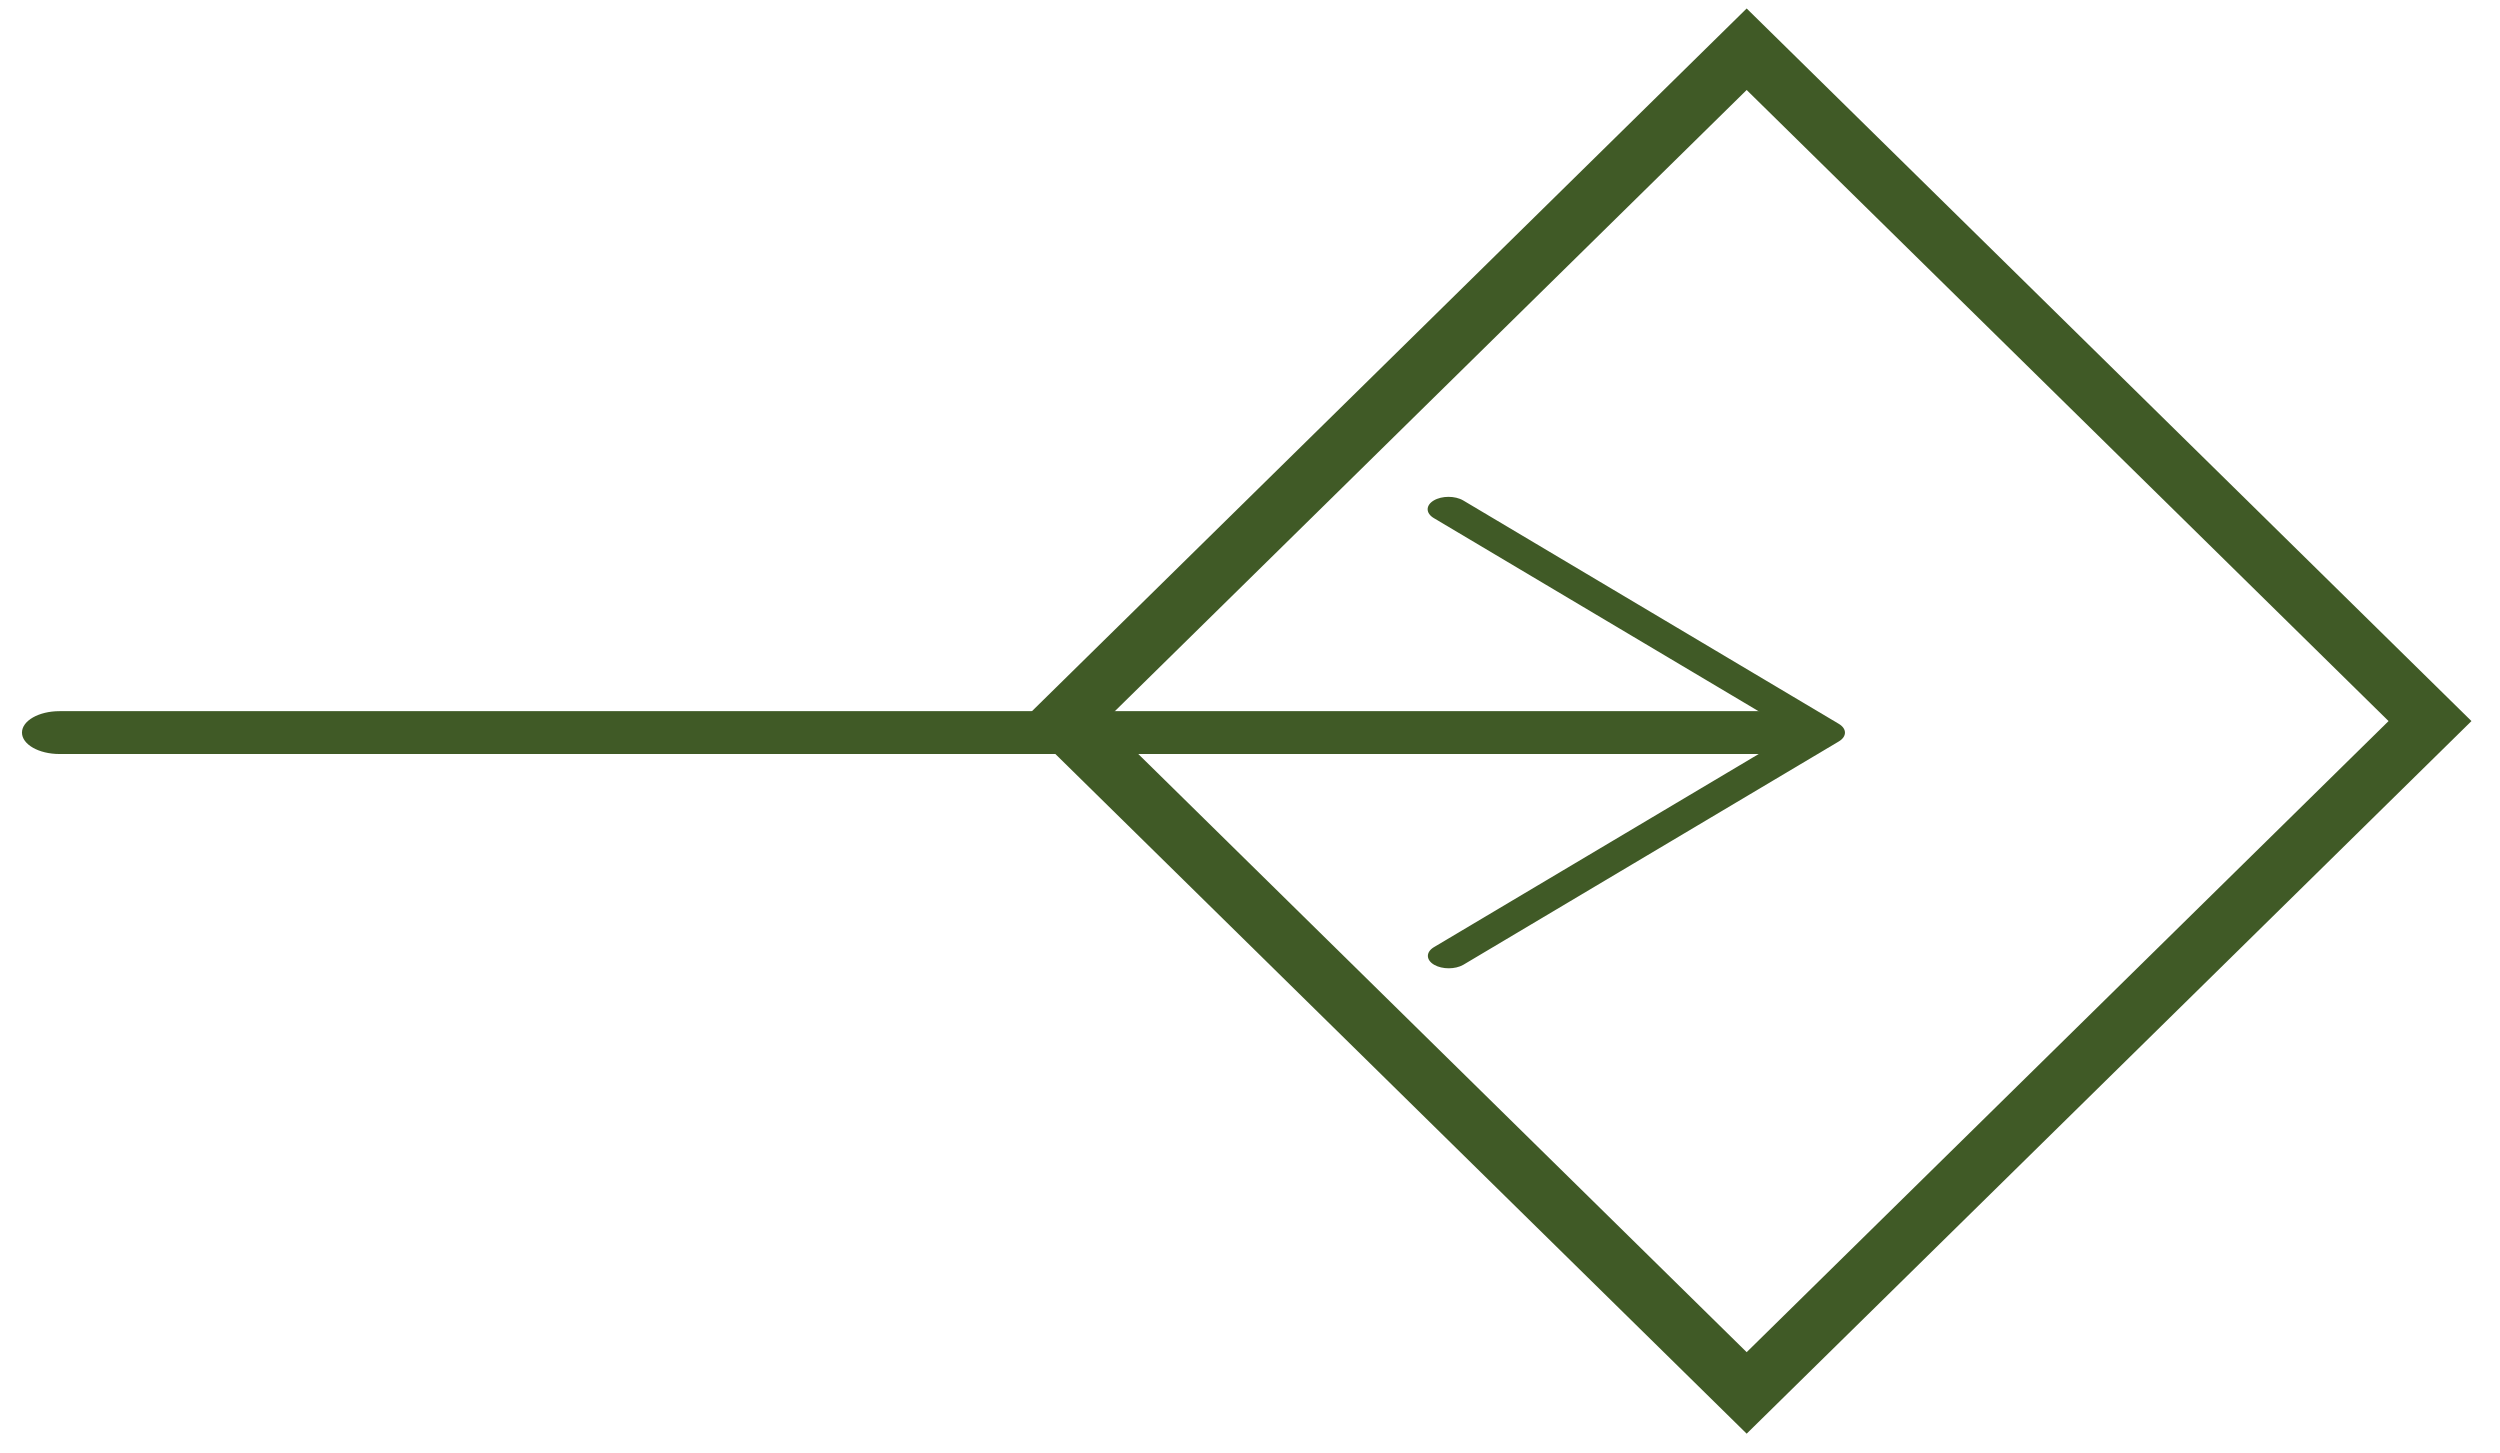<svg width="86" height="50" viewBox="0 0 86 50" fill="none" xmlns="http://www.w3.org/2000/svg">
<path d="M49.111 17.518C49.111 17.632 49.186 17.74 49.321 17.821L61.735 25.203L49.321 32.586C49.045 32.756 49.053 33.026 49.338 33.19C49.616 33.349 50.057 33.349 50.336 33.19L63.256 25.505C63.537 25.338 63.537 25.068 63.256 24.901L50.336 17.216C50.055 17.05 49.6 17.05 49.32 17.217C49.186 17.297 49.111 17.405 49.111 17.518Z" fill="#405A26"/>
<path d="M0.756 25.201C0.756 25.608 1.334 25.938 2.046 25.938L61.42 25.938C62.133 25.938 62.711 25.608 62.711 25.201C62.711 24.794 62.133 24.464 61.42 24.464L2.046 24.464C1.334 24.464 0.756 24.794 0.756 25.201Z" fill="#405A26"/>
<rect y="1.402" width="32.969" height="32.969" transform="matrix(0.713 0.701 -0.713 0.701 61.085 0.711)" stroke="#405A26" stroke-width="2"/>
</svg>
